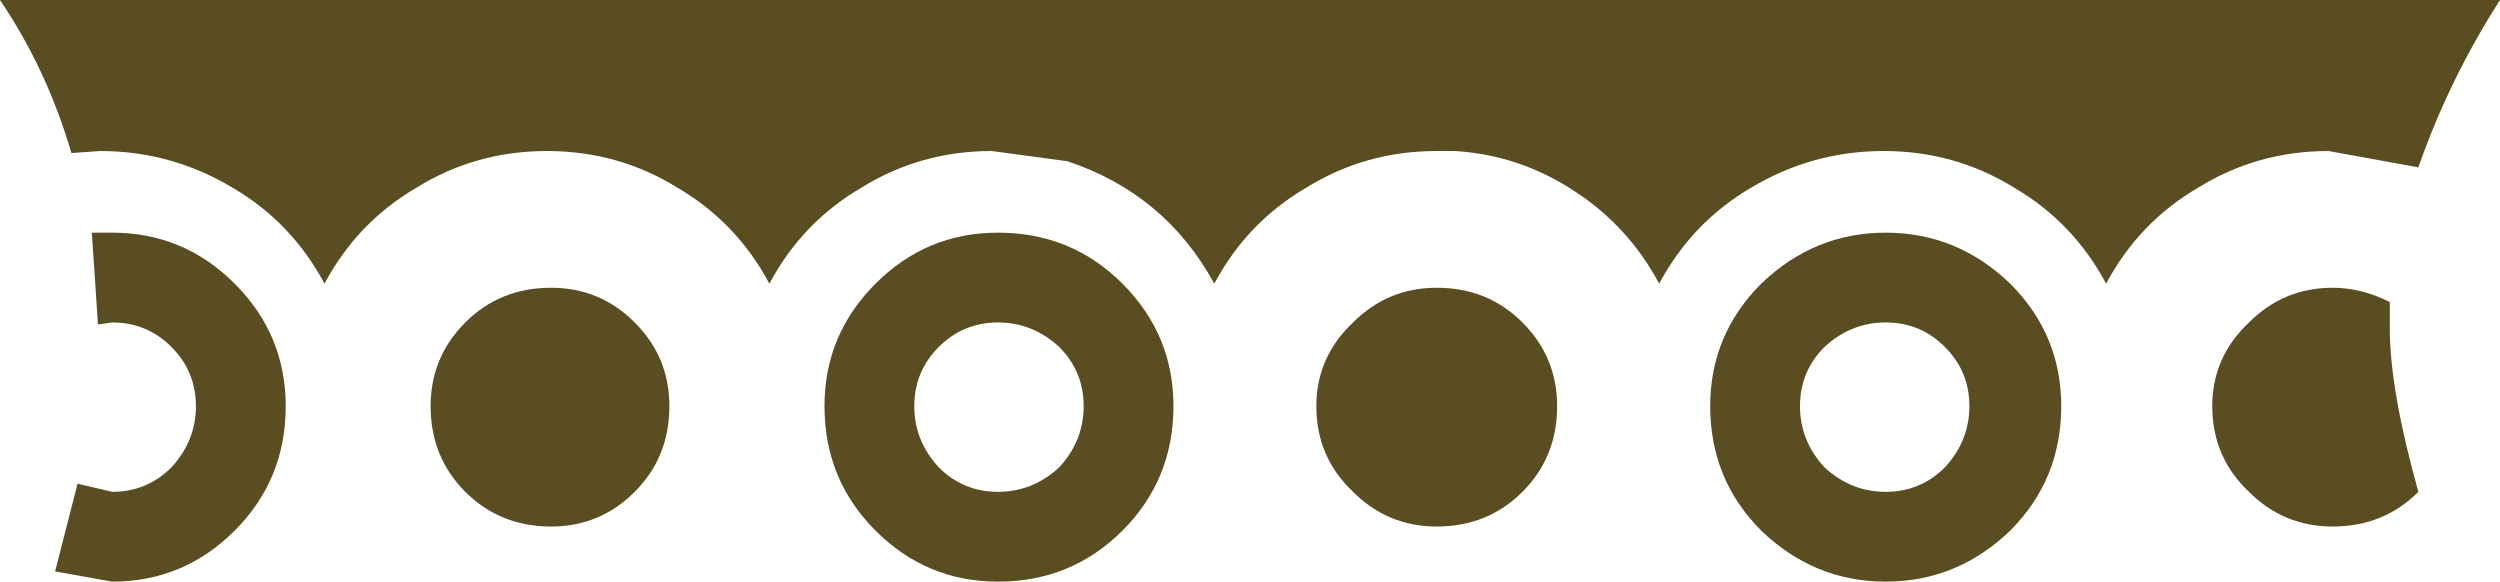 <?xml version="1.0" encoding="UTF-8" standalone="no"?>
<svg xmlns:ffdec="https://www.free-decompiler.com/flash" xmlns:xlink="http://www.w3.org/1999/xlink" ffdec:objectType="shape" height="14.25px" width="61.25px" xmlns="http://www.w3.org/2000/svg">
  <g transform="matrix(1.0, 0.0, 0.0, 1.0, 0.0, 0.0)">
    <path d="M44.1 9.95 Q44.1 10.8 44.7 11.45 45.35 12.05 46.2 12.05 47.05 12.05 47.65 11.45 48.25 10.8 48.25 9.95 48.25 9.1 47.65 8.5 47.05 7.9 46.2 7.9 45.35 7.9 44.7 8.5 44.1 9.1 44.1 9.95 M41.9 9.95 Q41.9 8.2 43.15 6.95 44.45 5.7 46.2 5.7 47.95 5.7 49.25 6.95 50.5 8.2 50.5 9.95 50.5 11.75 49.25 13.0 47.95 14.25 46.2 14.25 44.45 14.25 43.15 13.0 41.9 11.75 41.9 9.95" fill="#594d21" fill-rule="evenodd" stroke="none"/>
    <path d="M2.25 5.7 L2.75 5.7 Q4.5 5.7 5.75 6.95 7.0 8.2 7.0 9.95 7.0 11.75 5.75 13.0 4.5 14.25 2.75 14.25 L1.35 14.0 1.9 11.85 2.75 12.05 Q3.6 12.05 4.2 11.45 4.8 10.8 4.8 9.95 4.8 9.1 4.2 8.5 3.6 7.9 2.75 7.9 L2.4 7.95 2.25 5.7" fill="#594d21" fill-rule="evenodd" stroke="none"/>
    <path d="M61.25 0.0 Q60.0 1.95 59.25 4.1 L57.05 3.7 Q55.3 3.7 53.85 4.6 52.4 5.45 51.6 6.95 50.8 5.45 49.35 4.6 47.9 3.7 46.15 3.7 44.4 3.7 42.9 4.6 41.45 5.45 40.65 6.95 39.9 5.55 38.6 4.7 37.25 3.8 35.65 3.7 L35.2 3.7 Q33.45 3.7 32.0 4.6 30.55 5.45 29.75 6.95 28.55 4.75 26.15 3.95 L24.3 3.7 Q22.55 3.7 21.1 4.6 19.65 5.45 18.85 6.95 18.05 5.45 16.6 4.6 15.15 3.7 13.4 3.7 11.65 3.7 10.2 4.6 8.75 5.45 7.95 6.95 7.15 5.45 5.7 4.6 4.2 3.7 2.45 3.7 L1.75 3.75 Q1.15 1.7 0.0 0.0 L61.25 0.0" fill="#594d21" fill-rule="evenodd" stroke="none"/>
    <path d="M57.15 7.05 Q57.85 7.05 58.55 7.4 L58.55 8.05 Q58.55 9.55 59.25 12.05 58.4 12.9 57.15 12.9 55.95 12.9 55.1 12.05 54.2 11.2 54.2 9.95 54.2 8.75 55.1 7.9 55.95 7.05 57.15 7.05" fill="#594d21" fill-rule="evenodd" stroke="none"/>
    <path d="M13.5 12.9 Q12.25 12.9 11.4 12.05 10.55 11.2 10.55 9.95 10.55 8.75 11.4 7.9 12.25 7.05 13.5 7.05 14.7 7.05 15.55 7.9 16.4 8.75 16.4 9.95 16.4 11.2 15.55 12.05 14.7 12.9 13.5 12.9" fill="#594d21" fill-rule="evenodd" stroke="none"/>
    <path d="M35.2 12.9 Q34.0 12.9 33.15 12.05 32.25 11.2 32.25 9.95 32.25 8.75 33.15 7.9 34.0 7.05 35.2 7.05 36.45 7.05 37.3 7.9 38.15 8.75 38.15 9.95 38.15 11.2 37.3 12.05 36.45 12.9 35.2 12.9" fill="#594d21" fill-rule="evenodd" stroke="none"/>
    <path d="M27.5 6.95 Q28.75 8.2 28.75 9.95 28.75 11.75 27.5 13.0 26.25 14.25 24.45 14.25 22.7 14.25 21.45 13.0 20.2 11.75 20.2 9.95 20.2 8.2 21.45 6.95 22.7 5.7 24.45 5.7 26.25 5.7 27.5 6.95 M23.0 11.45 Q23.6 12.05 24.45 12.05 25.3 12.05 25.95 11.45 26.55 10.8 26.55 9.95 26.55 9.1 25.95 8.5 25.3 7.9 24.45 7.9 23.6 7.9 23.0 8.5 22.4 9.1 22.4 9.95 22.4 10.8 23.0 11.45" fill="#594d21" fill-rule="evenodd" stroke="none"/>
  </g>
</svg>
